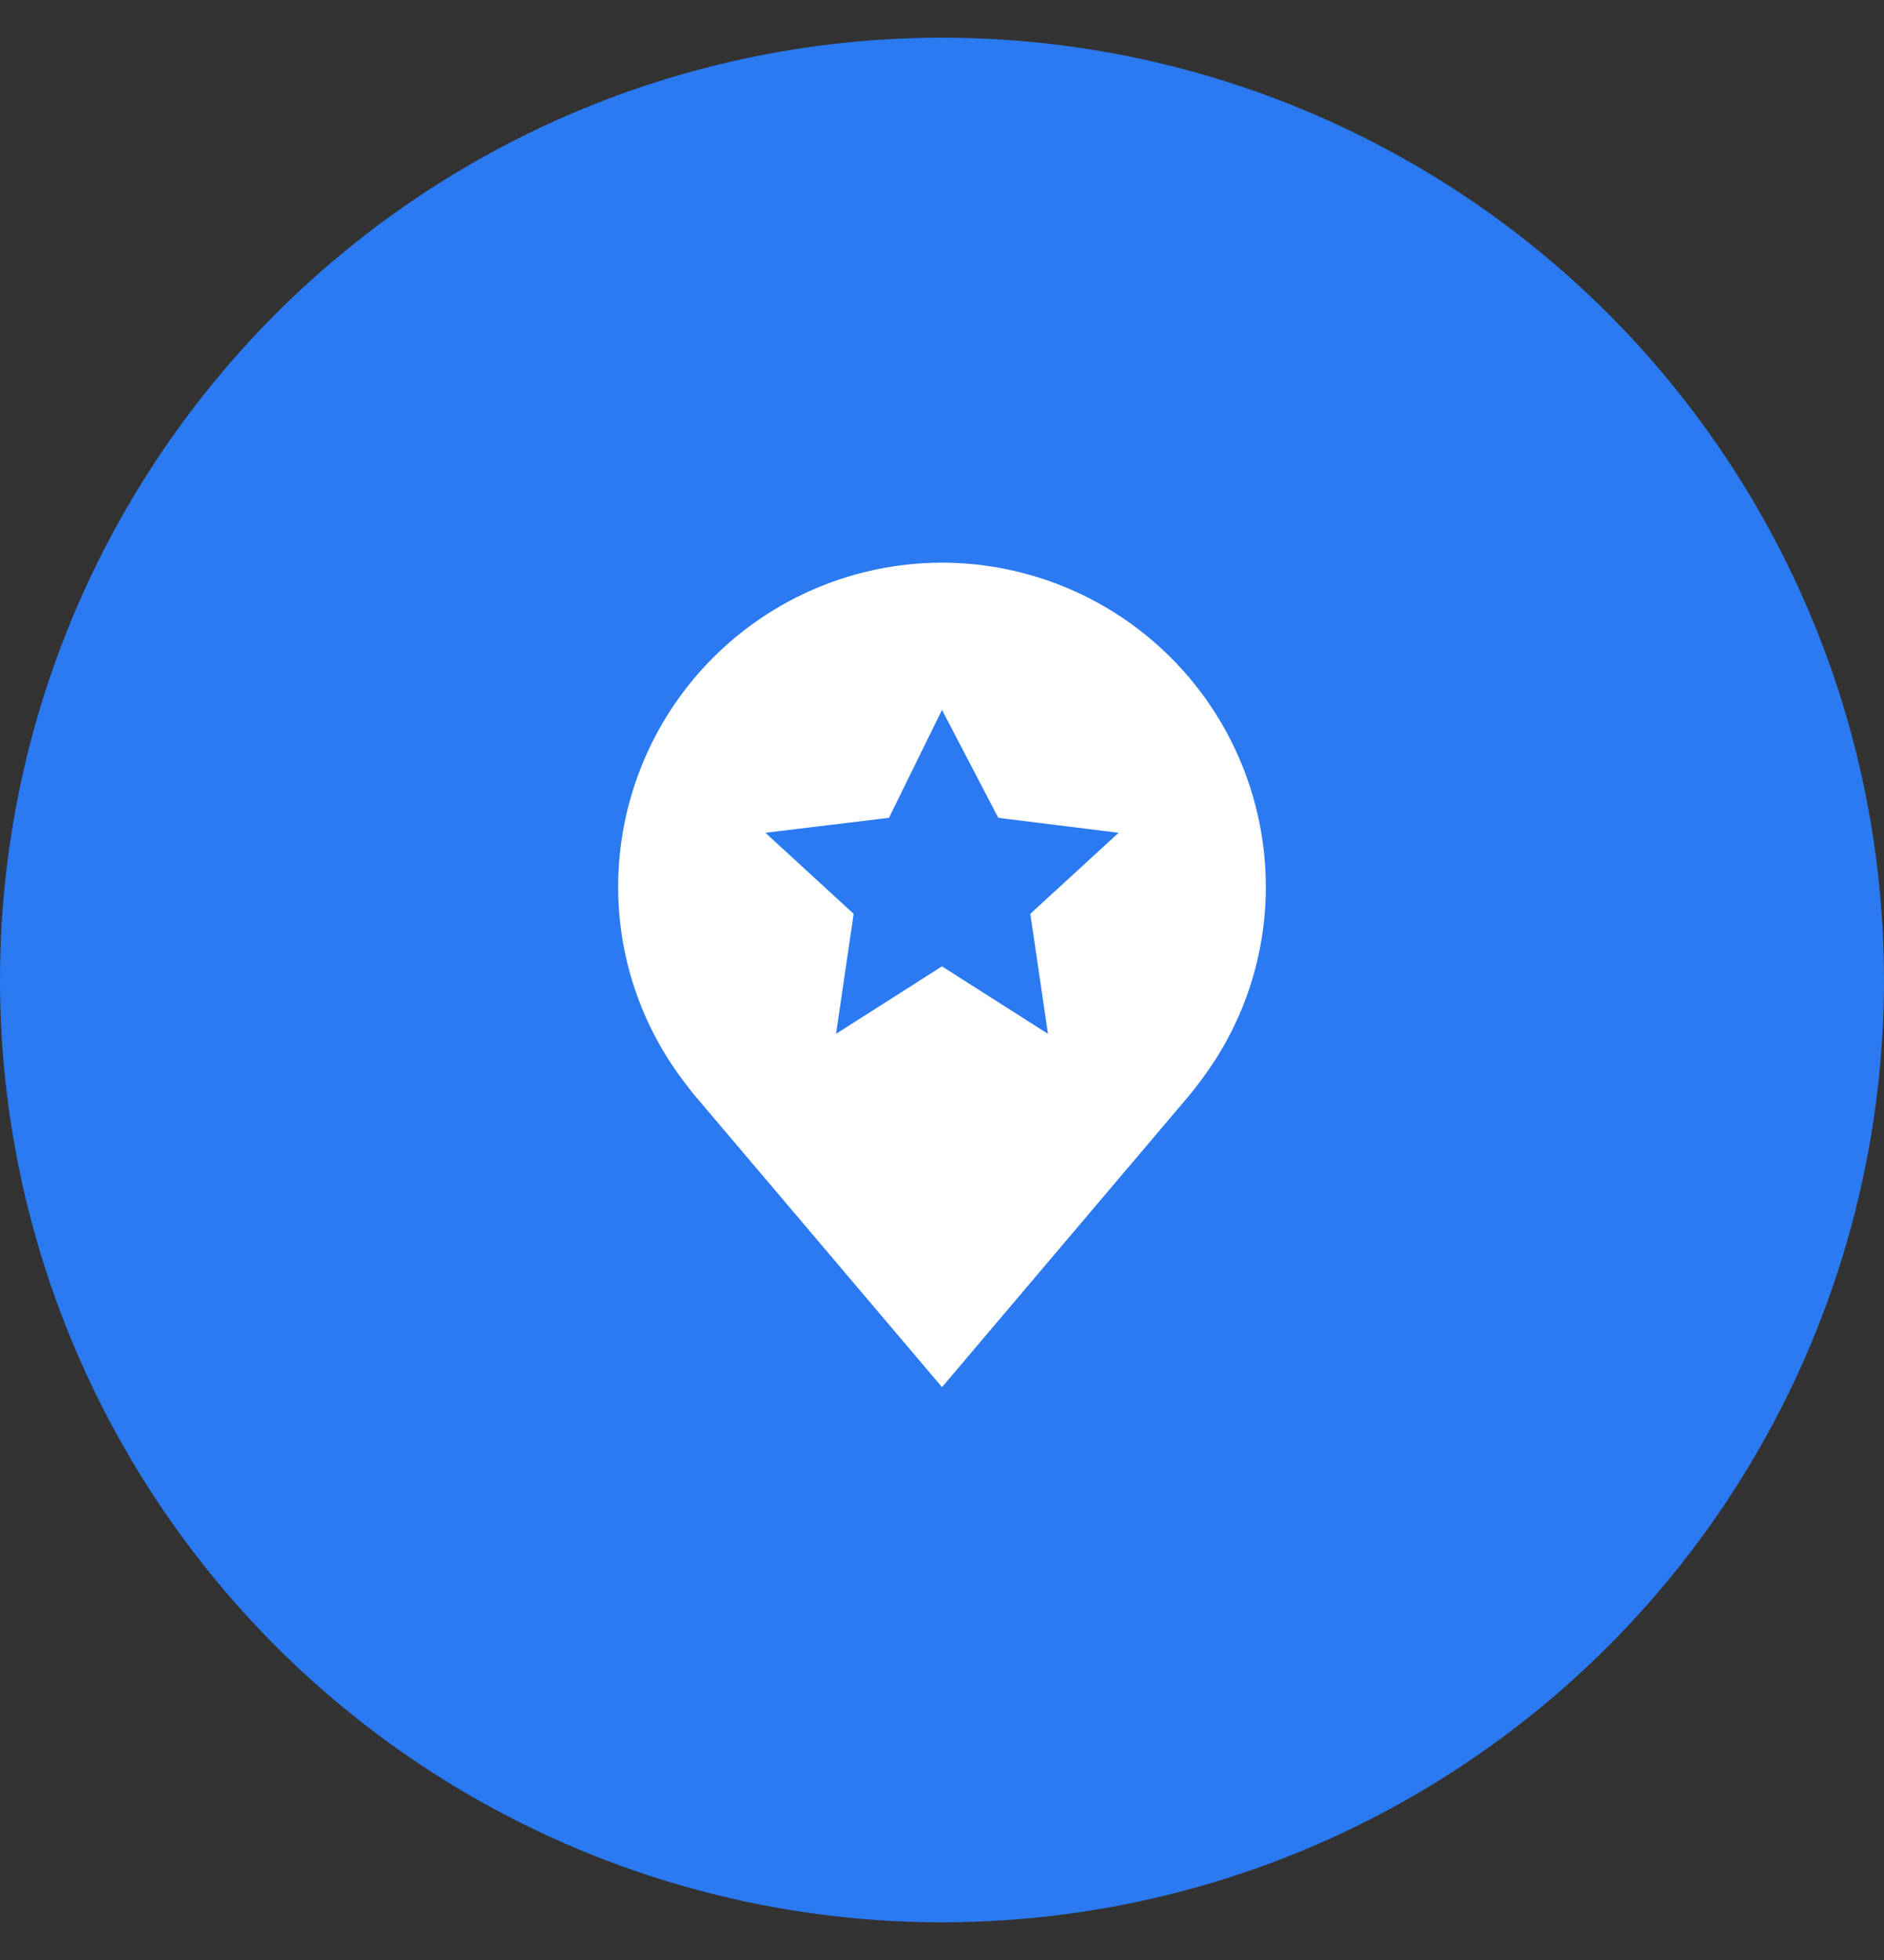 <svg width="25" height="26" fill="none" xmlns="http://www.w3.org/2000/svg"><rect width="100%" height="100%" fill="#333333" stroke="none"/><circle cx="12.5" cy="13" r="12.5" fill="#2B7AF1"/><path d="M12.5 7.464a4.302 4.302 0 00-4.297 4.297c-.001.93.303 1.836.866 2.578 0 0 .117.154.136.176l3.295 3.886 3.296-3.888c.018-.02.135-.174.135-.174v-.001a4.251 4.251 0 00.866-2.577A4.302 4.302 0 0012.5 7.464zm1.406 6.25l-1.406-.895-1.406.895.234-1.592-1.172-1.075 1.64-.198.704-1.432.747 1.432 1.597.198-1.172 1.075.234 1.592z" fill="#fff"/></svg>
